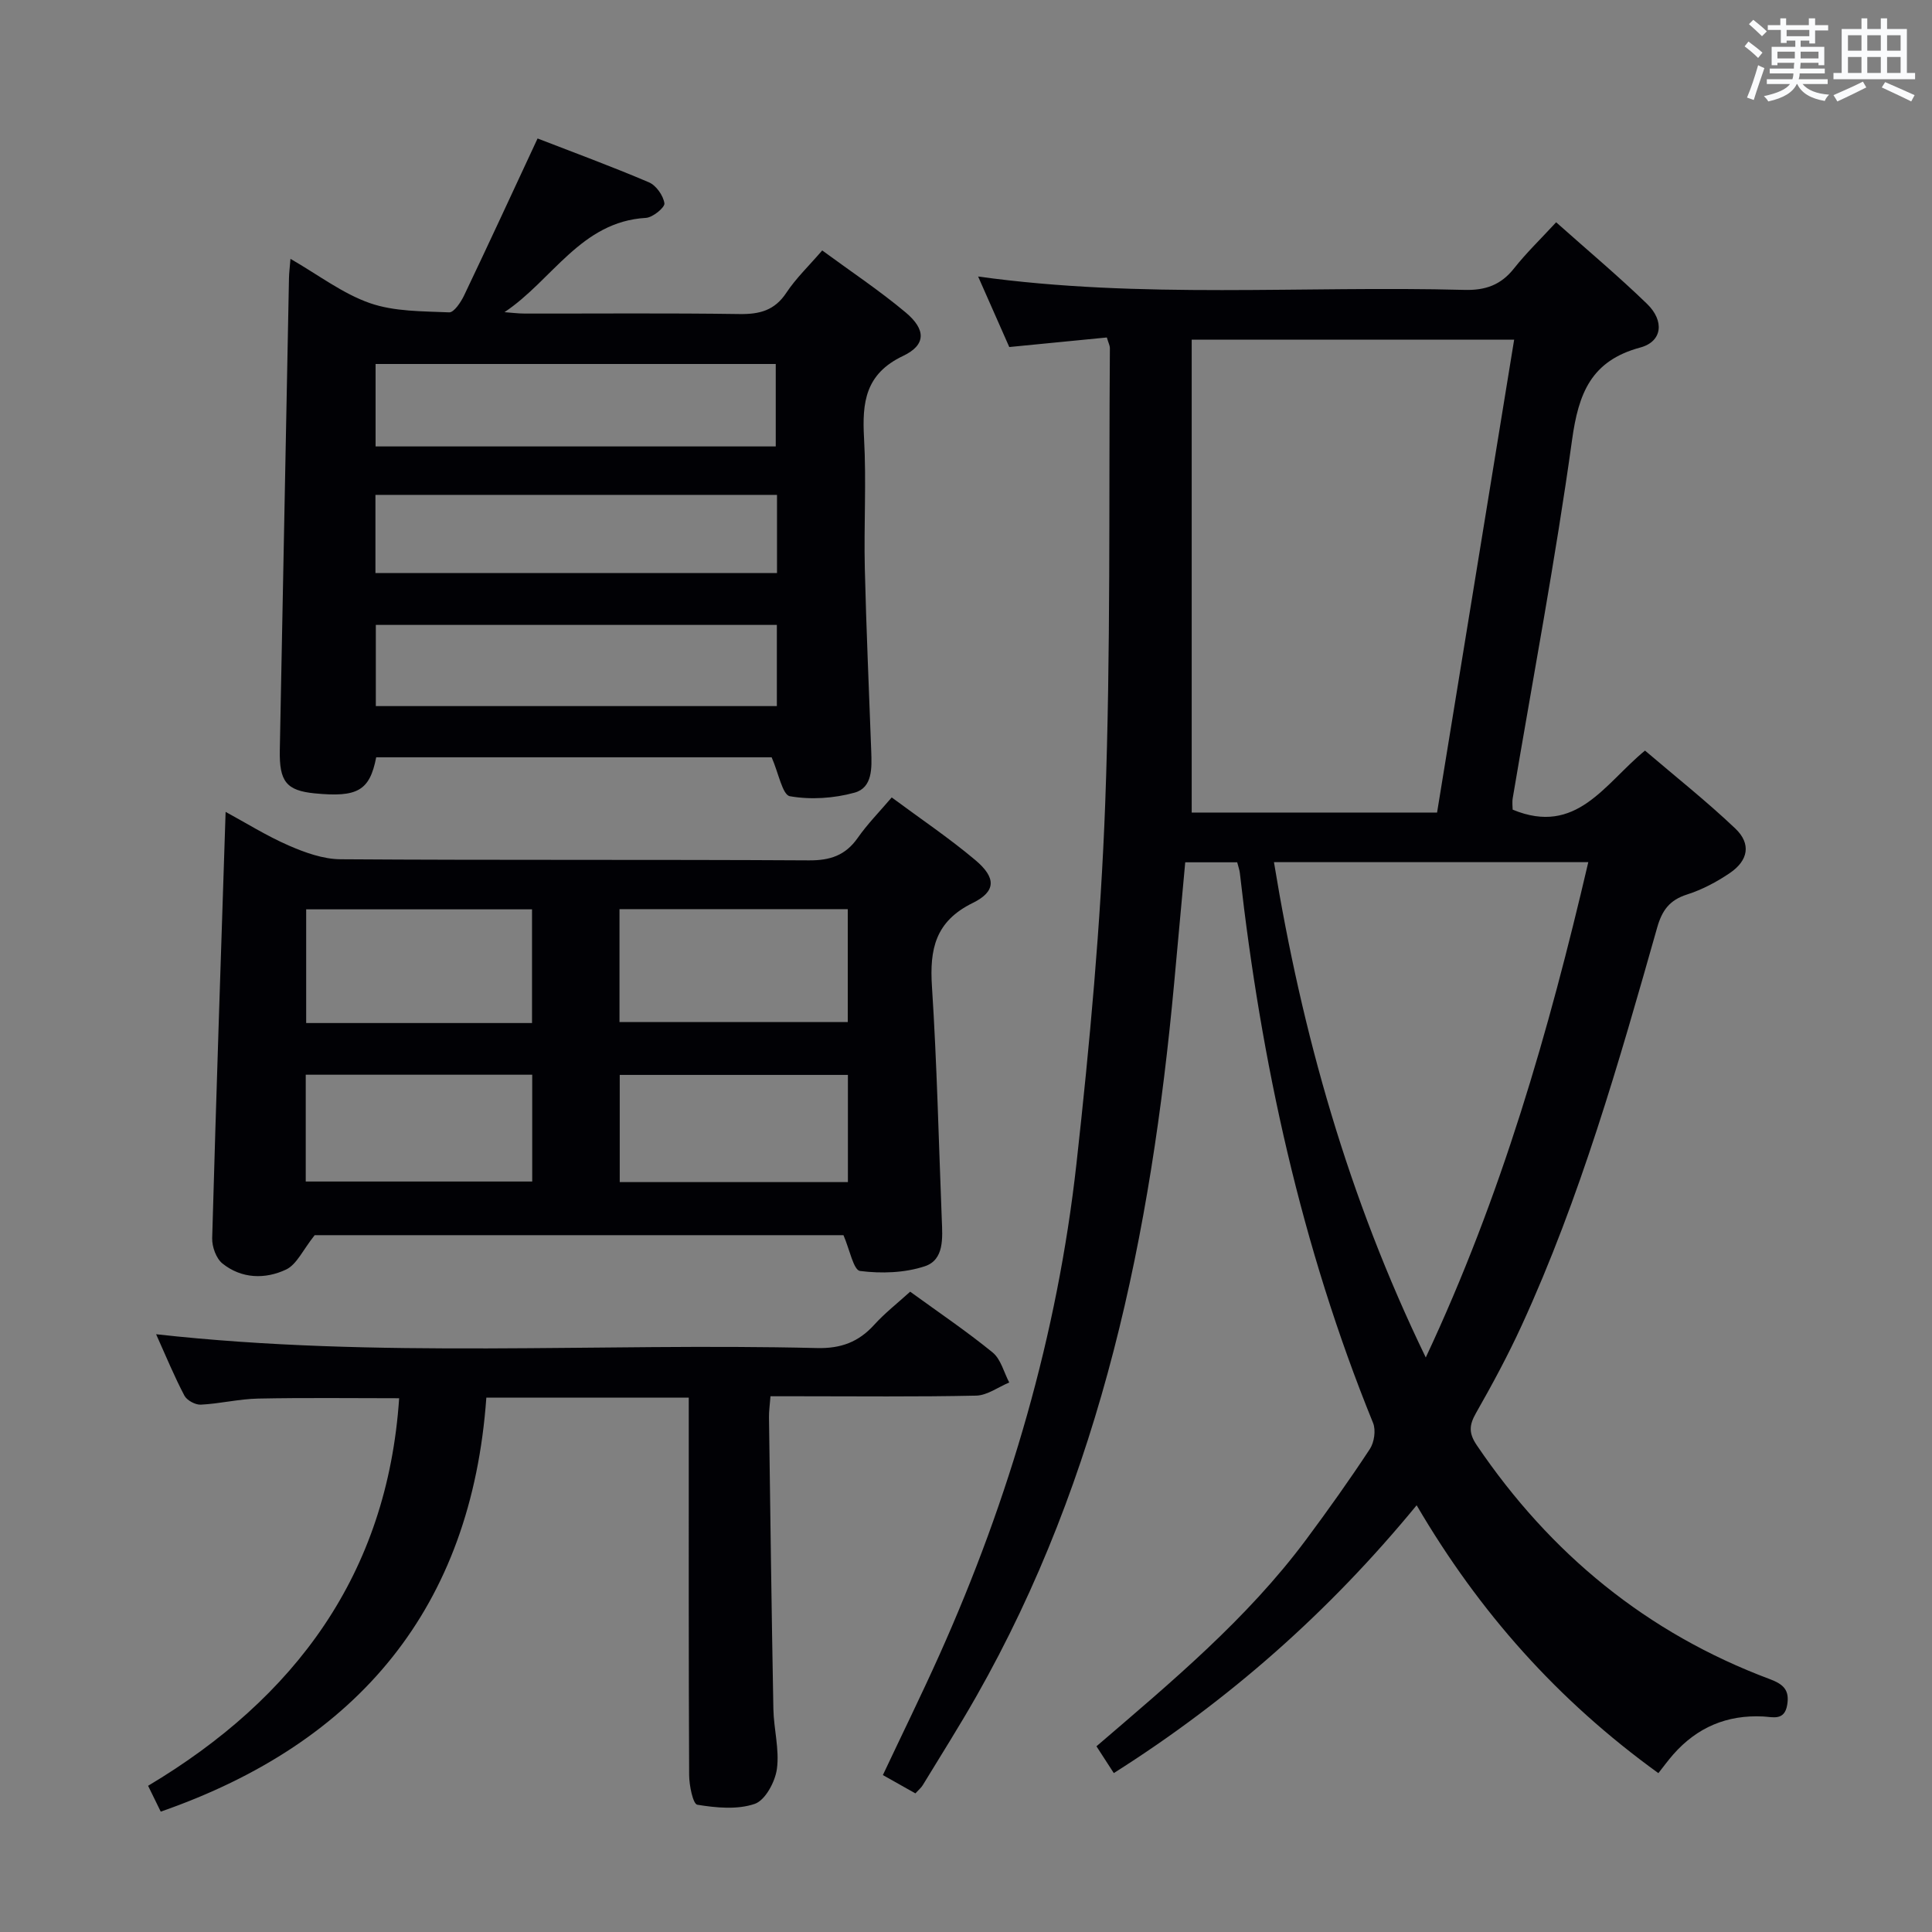 <svg enable-background="new 0 0 400 400" viewBox="0 0 400 400" xmlns="http://www.w3.org/2000/svg"><rect x="0" y="0" width="400" height="400" fill="#808080" stroke="none"/><g fill="#010105"><path d="m229.16 69.87c-6.7.66-13.12 1.28-20.2 1.98-2-4.53-4.12-9.32-6.45-14.6 33.85 4.69 67.31 1.88 100.68 2.77 4.38.12 7.57-1.03 10.28-4.46 2.55-3.22 5.54-6.1 8.71-9.54 6.5 5.79 12.86 11.12 18.81 16.88 3.67 3.55 3.18 7.82-1.39 9.05-10.18 2.74-12.78 9.47-14.12 19.12-3.44 24.8-8.12 49.44-12.28 74.14-.16.94-.02 1.93-.02 2.42 13.24 5.48 19.01-5.35 27.4-12.23 6.25 5.34 12.73 10.47 18.69 16.13 3.33 3.16 2.72 6.62-1.15 9.24-2.72 1.84-5.74 3.44-8.85 4.43-3.61 1.15-5.16 3.28-6.17 6.84-7.93 27.95-15.9 55.91-28.07 82.42-2.84 6.19-6.09 12.21-9.46 18.13-1.42 2.5-1.5 4.16.21 6.67 15.21 22.45 35.2 38.86 60.65 48.39 2.8 1.05 4.11 2.25 3.59 5.33-.56 3.35-2.98 2.5-4.97 2.4-7.5-.38-13.68 2.25-18.62 7.86-1.09 1.24-2.06 2.58-3.08 3.87-20.86-15.08-37.09-33.32-50.05-55.46-18.14 22.08-38.85 40.36-62.7 55.45-1.25-1.93-2.4-3.7-3.59-5.55 15.52-13.32 31.16-26.34 43.39-42.77 4.57-6.14 9.01-12.38 13.21-18.77.91-1.38 1.28-3.9.67-5.4-14.89-36.58-23.18-74.74-27.58-113.85-.07-.64-.31-1.27-.55-2.23-3.43 0-6.83 0-10.76 0-.76 8.34-1.53 16.71-2.3 25.09-4.78 51.68-14.96 101.87-40.98 147.64-3.53 6.21-7.36 12.25-11.07 18.35-.33.54-.86.97-1.52 1.69-2.21-1.24-4.34-2.45-6.73-3.79 3.94-8.37 7.95-16.52 11.67-24.8 14.58-32.5 24.47-66.39 28.41-101.79 2.75-24.76 5.03-49.64 5.95-74.52 1.16-31.44.73-62.93.97-94.41-.02-.45-.27-.92-.63-2.12zm17.57.45v97.91h50.8c5.34-32.77 10.63-65.23 15.96-97.91-22.51 0-44.1 0-66.76 0zm48.46 210.73c15.69-33.44 25.47-67.5 33.65-102.55-21.8 0-43.15 0-65.08 0 5.81 35.47 15.35 69.36 31.43 102.55z"/><path d="m77.89 156.79c-1.35 6.93-3.88 8.33-12.72 7.47-5.87-.58-7.36-2.44-7.24-8.91.64-32.59 1.26-65.19 1.9-97.78.02-1.1.17-2.2.31-3.98 5.8 3.34 10.8 7.2 16.45 9.17 5.09 1.77 10.9 1.67 16.41 1.91.99.04 2.42-2.11 3.09-3.51 5.06-10.6 9.98-21.26 15.21-32.49 7.41 2.87 15.32 5.78 23.06 9.08 1.49.64 2.97 2.74 3.2 4.35.12.84-2.41 2.93-3.83 3.01-13.47.77-19.38 12.93-29.28 19.52 1.4.1 2.79.29 4.19.29 14.82.02 29.65-.12 44.46.1 4.16.06 7.27-.73 9.7-4.4 1.99-3.01 4.67-5.56 7.43-8.77 5.93 4.36 11.86 8.3 17.28 12.84 4.21 3.53 4.26 6.72-.54 9-7.83 3.72-8.49 9.62-8.08 17.01.5 8.97-.05 17.98.16 26.97.3 12.63.87 25.26 1.33 37.89.12 3.4.3 7.51-3.45 8.55-4.26 1.18-9.08 1.5-13.39.74-1.55-.27-2.34-4.8-3.78-8.06-26.57 0-54.09 0-81.87 0zm-.13-64.36h82.85c0-5.98 0-11.55 0-17.07-27.81 0-55.23 0-82.85 0zm83.08 36.95c-27.92 0-55.31 0-83.03 0v16.81h83.03c0-5.7 0-10.99 0-16.81zm.03-26.92c-27.98 0-55.51 0-83.14 0v16.18h83.14c0-5.5 0-10.64 0-16.18z"/><path d="m184.62 165.1c5.93 4.4 11.87 8.39 17.31 12.97 4.31 3.63 4.35 6.48-.54 8.88-7.76 3.81-8.94 9.58-8.44 17.29 1.04 16.09 1.4 32.22 2.04 48.34.15 3.71.52 8.24-3.5 9.58-4.18 1.39-9.03 1.54-13.43.98-1.35-.17-2.16-4.49-3.43-7.41-36.61 0-73.86 0-109.48 0-2.44 3.06-3.71 6.06-5.91 7.11-4.34 2.05-9.23 1.93-13.19-1.25-1.3-1.05-2.17-3.47-2.12-5.24.82-29.27 1.81-58.53 2.78-88.26 4.14 2.24 8.45 4.95 13.06 6.96 3.37 1.47 7.14 2.83 10.73 2.85 32.32.22 64.65.04 96.98.23 4.4.03 7.56-1.03 10.1-4.65 2-2.86 4.47-5.37 7.04-8.38zm-74.47 46.71c0-8.22 0-15.9 0-23.54-15.83 0-31.21 0-46.76 0v23.54zm18.11-23.58v23.37h47.26c0-7.99 0-15.57 0-23.37-15.86 0-31.41 0-47.26 0zm47.29 34.32c-16.17 0-31.72 0-47.24 0v22.19h47.24c0-7.49 0-14.71 0-22.19zm-112.25 22.07h46.89c0-7.63 0-14.88 0-22.11-15.82 0-31.25 0-46.89 0z"/><path d="m32.32 276.24c46.01 5.12 91.47 1.75 136.83 2.86 4.93.12 8.59-1.23 11.83-4.8 2.21-2.44 4.85-4.5 7.46-6.87 5.89 4.28 11.69 8.19 17.08 12.59 1.7 1.39 2.32 4.1 3.43 6.21-2.28.95-4.54 2.66-6.84 2.72-12.32.27-24.65.13-36.97.13-1.79 0-3.58 0-5.62 0-.13 1.79-.33 3.07-.31 4.36.28 20.13.53 40.27.91 60.4.08 4.14 1.28 8.37.73 12.39-.36 2.67-2.41 6.49-4.58 7.24-3.61 1.24-7.99.82-11.9.18-.9-.15-1.68-4-1.69-6.15-.12-23.98-.07-47.97-.08-71.95 0-1.96 0-3.92 0-6.18-13.97 0-27.39 0-41.91 0-3.08 43.26-26.32 71.41-67.41 85.71-.74-1.5-1.52-3.09-2.62-5.35 30.46-18.17 49.53-43.84 51.98-80.24-9.66 0-19.44-.13-29.2.07-3.96.08-7.89 1.06-11.86 1.26-1.13.06-2.89-.89-3.4-1.87-2.09-3.96-3.79-8.11-5.86-12.71z"/></g><path d="m361.2 9.6.8-1c.9.7 1.9 1.4 2.9 2.3l-.9 1.1c-1-1-2-1.8-2.8-2.4zm.5 10.6c.9-2.1 1.6-4.3 2.3-6.7.4.2.8.4 1.3.6-.7 2.1-1.5 4.3-2.2 6.6zm.4-15.2.9-.9c1 .8 2 1.6 2.8 2.4l-1 1c-.9-.9-1.8-1.7-2.7-2.5zm12.5-1.2h1.2v1.4h2.7v1.1h-2.7v2.7h-1.2v-.6h-1.8v1.3h4.9v3.8h-1.2v-.5h-3.7c0 .4-.1.9-.1 1.2h5.1v1h-5.2c0 .5-.1.9-.2 1.2h6v1h-5.2c1.1 1.3 2.9 2 5.5 2.2-.4.4-.7.8-.9 1.3-2.9-.5-4.8-1.6-5.7-3.5h-.1c-.8 1.7-2.7 2.9-5.9 3.6-.2-.4-.6-.8-.9-1.1 2.8-.6 4.6-1.4 5.4-2.5h-4.8v-1h5.3c.1-.3.2-.7.2-1.2h-4.9v-1h5c0-.4 0-.8.1-1.2h-3.5v.5h-1.2v-3.8h4.9v-1.3h-1.8v.5h-1.2v-2.7h-2.7v-1h2.6v-1.4h1.2v1.4h4.7v-1.4zm-6.6 8.3h3.6c0-.4 0-.9 0-1.4h-3.6zm1.9-4.6h4.7v-1.3h-4.7zm6.6 3.2h-3.7v1.4h3.7z" fill="#fafbfc"/><path d="m385.3 3.8h1.3v2.2h2.8v-2.2h1.3v2.2h4.1v9.1h1.7v1.3h-16.9v-1.3h1.7v-9.1h4.1v-2.2zm.4 13.1.7 1.2c-1.8.9-3.8 1.9-6 2.9-.2-.4-.5-.8-.8-1.3 2.3-1 4.3-1.9 6.1-2.8zm-3.1-6.4h2.8v-3.2h-2.8zm0 4.6h2.8v-3.3h-2.8zm4-4.6h2.8v-3.2h-2.8zm0 4.6h2.8v-3.3h-2.8zm3.7 1.9c2.1.9 4.1 1.8 6.1 2.7l-.7 1.3c-2.2-1.1-4.2-2-6.1-2.9zm3.2-9.7h-2.8v3.2h2.8zm-2.8 7.8h2.8v-3.3h-2.8z" fill="#fafbfc"/></svg>